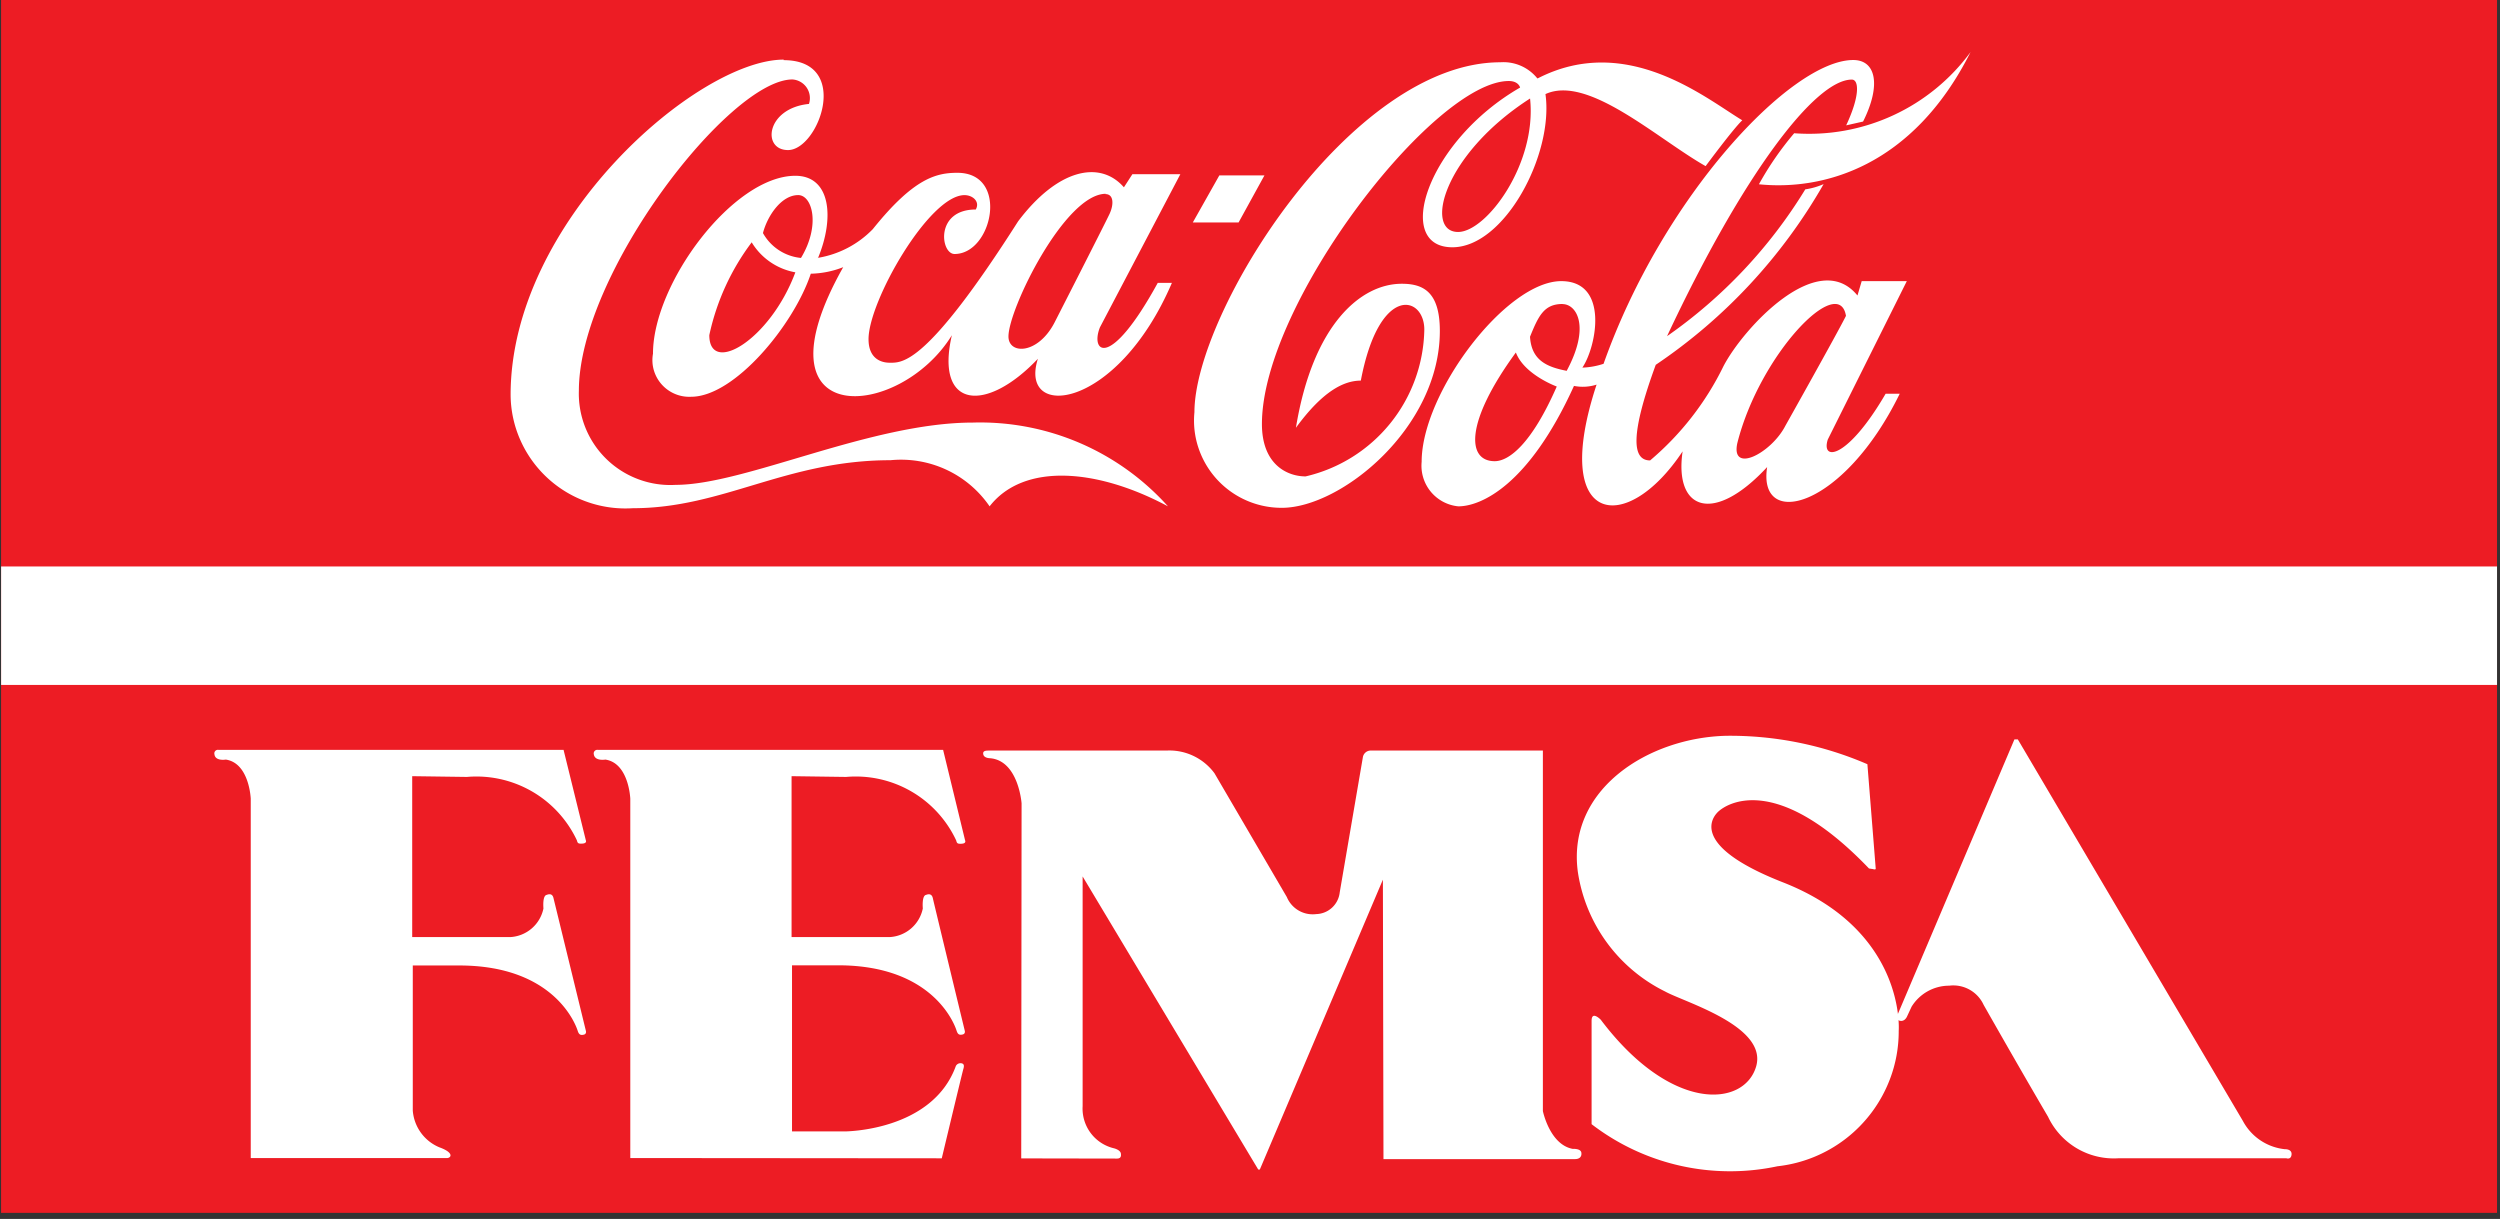 <svg id="Layer_1" data-name="Layer 1" xmlns="http://www.w3.org/2000/svg" xmlns:xlink="http://www.w3.org/1999/xlink" viewBox="0 0 561.92 273.98"><rect x="0" y="0" width="561.92" height="273.98" fill="#333333" stroke="none"/><defs><clipPath id="clip-path" transform="translate(-103.33 -248.37)"><rect x="103.42" y="247.01" width="561.16" height="273.98" style="fill:none"/></clipPath><clipPath id="clip-path-2" transform="translate(-103.33 -248.37)"><rect x="103.58" y="248.37" width="561" height="272.62" style="fill:none"/></clipPath></defs><title>Coca-Cola FEMSA logo - Brandlogos.net</title><g style="clip-path:url(#clip-path)"><rect x="0.24" width="561.16" height="273.98" style="fill:#ed1c24"/></g><g style="clip-path:url(#clip-path-2)"><rect y="127.33" width="561.92" height="26.62" style="fill:#fff"/></g><g style="clip-path:url(#clip-path)"><path d="M279.45,261.89c15.34,0,7.9,20.21,1,20.21-5.93,0-4.94-9.41,4.71-10.37a4.2,4.2,0,0,0-3.72-5.5c-14.1,0-48,43.62-48,70a20.53,20.53,0,0,0,13.38,19.86,20.47,20.47,0,0,0,8.39,1.26c15.58,0,43.78-14,66.82-14a56.71,56.71,0,0,1,43.82,18.83c-15.85-8.5-32.41-9.87-40.09,0a24.12,24.12,0,0,0-22.26-10.37c-23.53,0-37.63,10.79-57.92,10.79a25.84,25.84,0,0,1-25.3-15.33,25.39,25.39,0,0,1-2.18-10.17c0-39,42.06-75.33,61.38-75.33M459,331a17,17,0,0,0,4.76-.86c13.32-37.67,42.18-68.28,56.12-68.28,5.08,0,6.34,5.59,2.21,13.83l-3.8.86c3.17-6.77,2.86-10.29,1.27-10.29-8.24,0-24.41,21.18-41.53,57.67a110.46,110.46,0,0,0,31.07-33,15.92,15.92,0,0,0,4.12-1.18,121.84,121.84,0,0,1-37.73,40.62c-5.7,15.56-5.39,21.49-1.27,21.49a65,65,0,0,0,16.49-21.18c4.44-8.54,21.24-26.79,30.12-15.89l.95-3.23h10.14l-17.76,35.6c-1.59,5,4.44,4.42,13-10.29h3.17c-12.68,25.93-32,30.6-29.8,16.48-12.05,13-20.93,9.71-19-3.53-12.68,19.13-29.81,16.77-19.34-15a10.15,10.15,0,0,1-5.08.29c-10.14,22.37-20.92,27.07-26,27.07a9.17,9.17,0,0,1-8.24-10c0-15.56,19-40.62,31.38-40.62,10.79,0,7.94,14.69,4.76,19.42m47.6-52.67a70.17,70.17,0,0,0-7.93,11.48c14.27,1.47,34.56-3.82,47.57-29.72a45,45,0,0,1-39.63,18.25M448.94,266c20-10.3,37.73,4.42,46,9.41-1.9,1.73-8.24,10.3-8.24,10.3-10.91-6.18-26.45-20.6-36-16.19,1.9,13.54-9.2,34.43-20.92,34.43-13.32,0-5.71-23.84,15.22-35.9,0,0-.32-1.47-2.54-1.47-16.8,0-55.49,50-55.49,77.1,0,9.13,5.71,11.77,9.82,11.77a34.49,34.49,0,0,0,26.68-33c0-7.66-10.14-10.3-14.27,11.47-3.81,0-8.57,2.35-14.59,10.6,3.81-23.24,14.59-32.37,23.79-32.37,4.75,0,8.56,1.73,8.56,10.6,0,21.78-22.2,39.76-35.51,39.76a19.69,19.69,0,0,1-18.73-13.42,19.34,19.34,0,0,1-.92-8.07c0-22.4,35.11-78.65,68.77-78.65a9.76,9.76,0,0,1,8.28,3.59M377.4,287.79h10.14l-5.82,10.59H371.43Zm-90.25,18.54a22.21,22.21,0,0,0,12.37-6.47c9.2-11.47,14.27-12.65,19-12.65,11.72,0,7.92,18.25-.63,18.25-3.17,0-4.44-10,4.76-10,1-1.73-.63-3.23-2.54-3.23-7.92,0-21.56,23.84-21.56,32.37,0,4.42,2.86,5.3,4.76,5.3,2.85,0,8.24.59,28.86-31.78,8.87-11.77,18.39-13.83,23.78-7.65l1.91-2.95h10.78l-18.08,34.43c-2.22,5.59,2.21,9.71,13-10h3.18c-12.37,28.84-34.56,30.9-30.12,17.06-11.73,12.36-23.15,11.18-19.34-5.29-11.73,19.13-45.34,21.78-24.42-15.3a21.11,21.11,0,0,1-7.29,1.47c-3.8,11.48-17.12,27.66-26.9,27.66a8.3,8.3,0,0,1-8.39-6,8.15,8.15,0,0,1-.18-3.67c0-15.89,18.08-40,32-40,7.92,0,8.88,9.41,5.07,18.54m231.08,12.94c-1.9,3.83-13.63,24.72-13.63,24.72-3.17,6.18-12.37,10.89-10.78,3.83,5.07-20,22.82-38.25,24.41-28.52m-74.2,8.21c1.9,5,9.19,7.65,9.19,7.65-5.7,13-10.78,16.78-13.95,16.78-6.34,0-6.66-8.82,4.76-24.43m10.47-10.88c3.17,0,6.34,5,.95,15-4.44-.86-7.92-2.35-8.24-7.66,1.9-4.7,3.17-7.36,7.29-7.36m-7.28-46.19c1.58,14.69-9.82,30-16.18,30-7.62,0-3.47-17.36,16.18-30m-95.45,21.49c1.9,0,1.9,2.35.95,4.41s-12.37,24.43-12.37,24.43C336.62,328.1,330,328.1,330,324c0-6.17,12.68-32.07,21.88-32.07m-79.61,10.88a14.44,14.44,0,0,0,9.83,6.77c-5.71,15.31-19.34,23.24-19.34,14.12a53.23,53.23,0,0,1,9.55-20.89m11.06,3.53c4.44-7.36,2.53-14.12-.63-14.12-3.8,0-6.94,4.71-7.92,8.54a11,11,0,0,0,8.57,5.59" transform="translate(-103.33 -248.37)" style="fill:#fff;fill-rule:evenodd"/><path d="M523.43,443.58l.92.14s.6.22.58-.13-1.87-23.45-1.87-23.45a77.78,77.78,0,0,0-31.62-6.39c-17.36.36-35.94,11.86-33.47,30.54a35.88,35.88,0,0,0,19.65,26.95c4.26,2.38,23.13,7.78,20.42,16.88s-19.09,10.42-34.9-10.54c0,0-2.07-2.15-2.07.24v23.23a51.07,51.07,0,0,0,41.78,9.46A30.63,30.63,0,0,0,528.1,491a30.18,30.18,0,0,0,2-10.93s1.74-22.47-26-33.37c-19.28-7.55-16.71-13.57-14.82-15.64s13.23-9.35,34.19,12.57" transform="translate(-103.33 -248.37)" style="fill:#fff;fill-rule:evenodd"/><path d="M556.11,414.56h.76l50.6,85.78a12.11,12.11,0,0,0,9.38,6.33s1.65-.09,1.55,1.18-1.18.86-1.18.86H579.53a16.35,16.35,0,0,1-15.86-9.32c-6.38-10.86-14.48-25.15-14.48-25.15a7.5,7.5,0,0,0-7.75-4.32,9.94,9.94,0,0,0-8.44,4.71l-1,2.15s-.51,1.36-1.74,1-.34-1.52-.34-1.52Z" transform="translate(-103.33 -248.37)" style="fill:#fff;fill-rule:evenodd"/><path d="M159.69,508.66V427.9s-.3-8-5.6-8.8c0,0-2.38.42-2.56-1.19a.8.8,0,0,1,.87-1H230L235,437.22s.36.68-.74.76-1.09-.16-1.28-.76A24.93,24.93,0,0,0,208.28,423l-12.3-.17V459h22a8.06,8.06,0,0,0,7.5-6.44s-.28-2.88.73-3.05q1.31-.52,1.56.86C228.09,451.66,235,480,235,480s.27.76-.45.93-1.1,0-1.37-.86-4.84-14.69-26.61-14.69H196.11V498a9.75,9.75,0,0,0,6,8.26c3.18,1.15,2.71,2.27,1.81,2.4Z" transform="translate(-103.33 -248.37)" style="fill:#fff;fill-rule:evenodd"/><path d="M245,508.66V427.9s-.3-8-5.6-8.8c0,0-2.38.42-2.6-1.19a.81.81,0,0,1,.87-1h77.64l4.94,20.34s.36.68-.73.76-1.1-.16-1.28-.76A24.91,24.91,0,0,0,293.51,423l-12.26-.17V459h22a8.05,8.05,0,0,0,7.5-6.44s-.27-2.88.73-3.05q1.3-.5,1.55.86c.28,1.28,7.13,29.59,7.13,29.59s.27.76-.46.93-1.09,0-1.36-.86-4.84-14.69-26.62-14.69H281.35v37.34h11.82s19.67,0,25-14.69a1.17,1.17,0,0,1,1.18-.64c.79.09.69.73.49,1.37s-4.83,20-4.83,20Z" transform="translate(-103.33 -248.37)" style="fill:#fff;fill-rule:evenodd"/><path d="M332.87,508.74l.08-79.8s-.69-9.66-7.14-10.15c0,0-1.29,0-1.47-.86s.6-.86,1.47-.86h39.76a12.59,12.59,0,0,1,10.74,5.11L392.57,450a6.3,6.3,0,0,0,6.6,3.83,5.47,5.47,0,0,0,5.29-4.9l5.21-30.42a1.79,1.79,0,0,1,1.81-1.44h38.64V498.1s1.54,7.55,6.71,8.5c0,0,1.81-.12,1.94.86s-.51,1.44-1.41,1.44H414.29l-.13-62.81L386.5,511.24h-.36l-39.47-65.87V497a9.17,9.17,0,0,0,7,9.46s1.61.36,1.61,1.32q.12,1-.87,1Z" transform="translate(-103.33 -248.37)" style="fill:#fff;fill-rule:evenodd"/></g></svg>